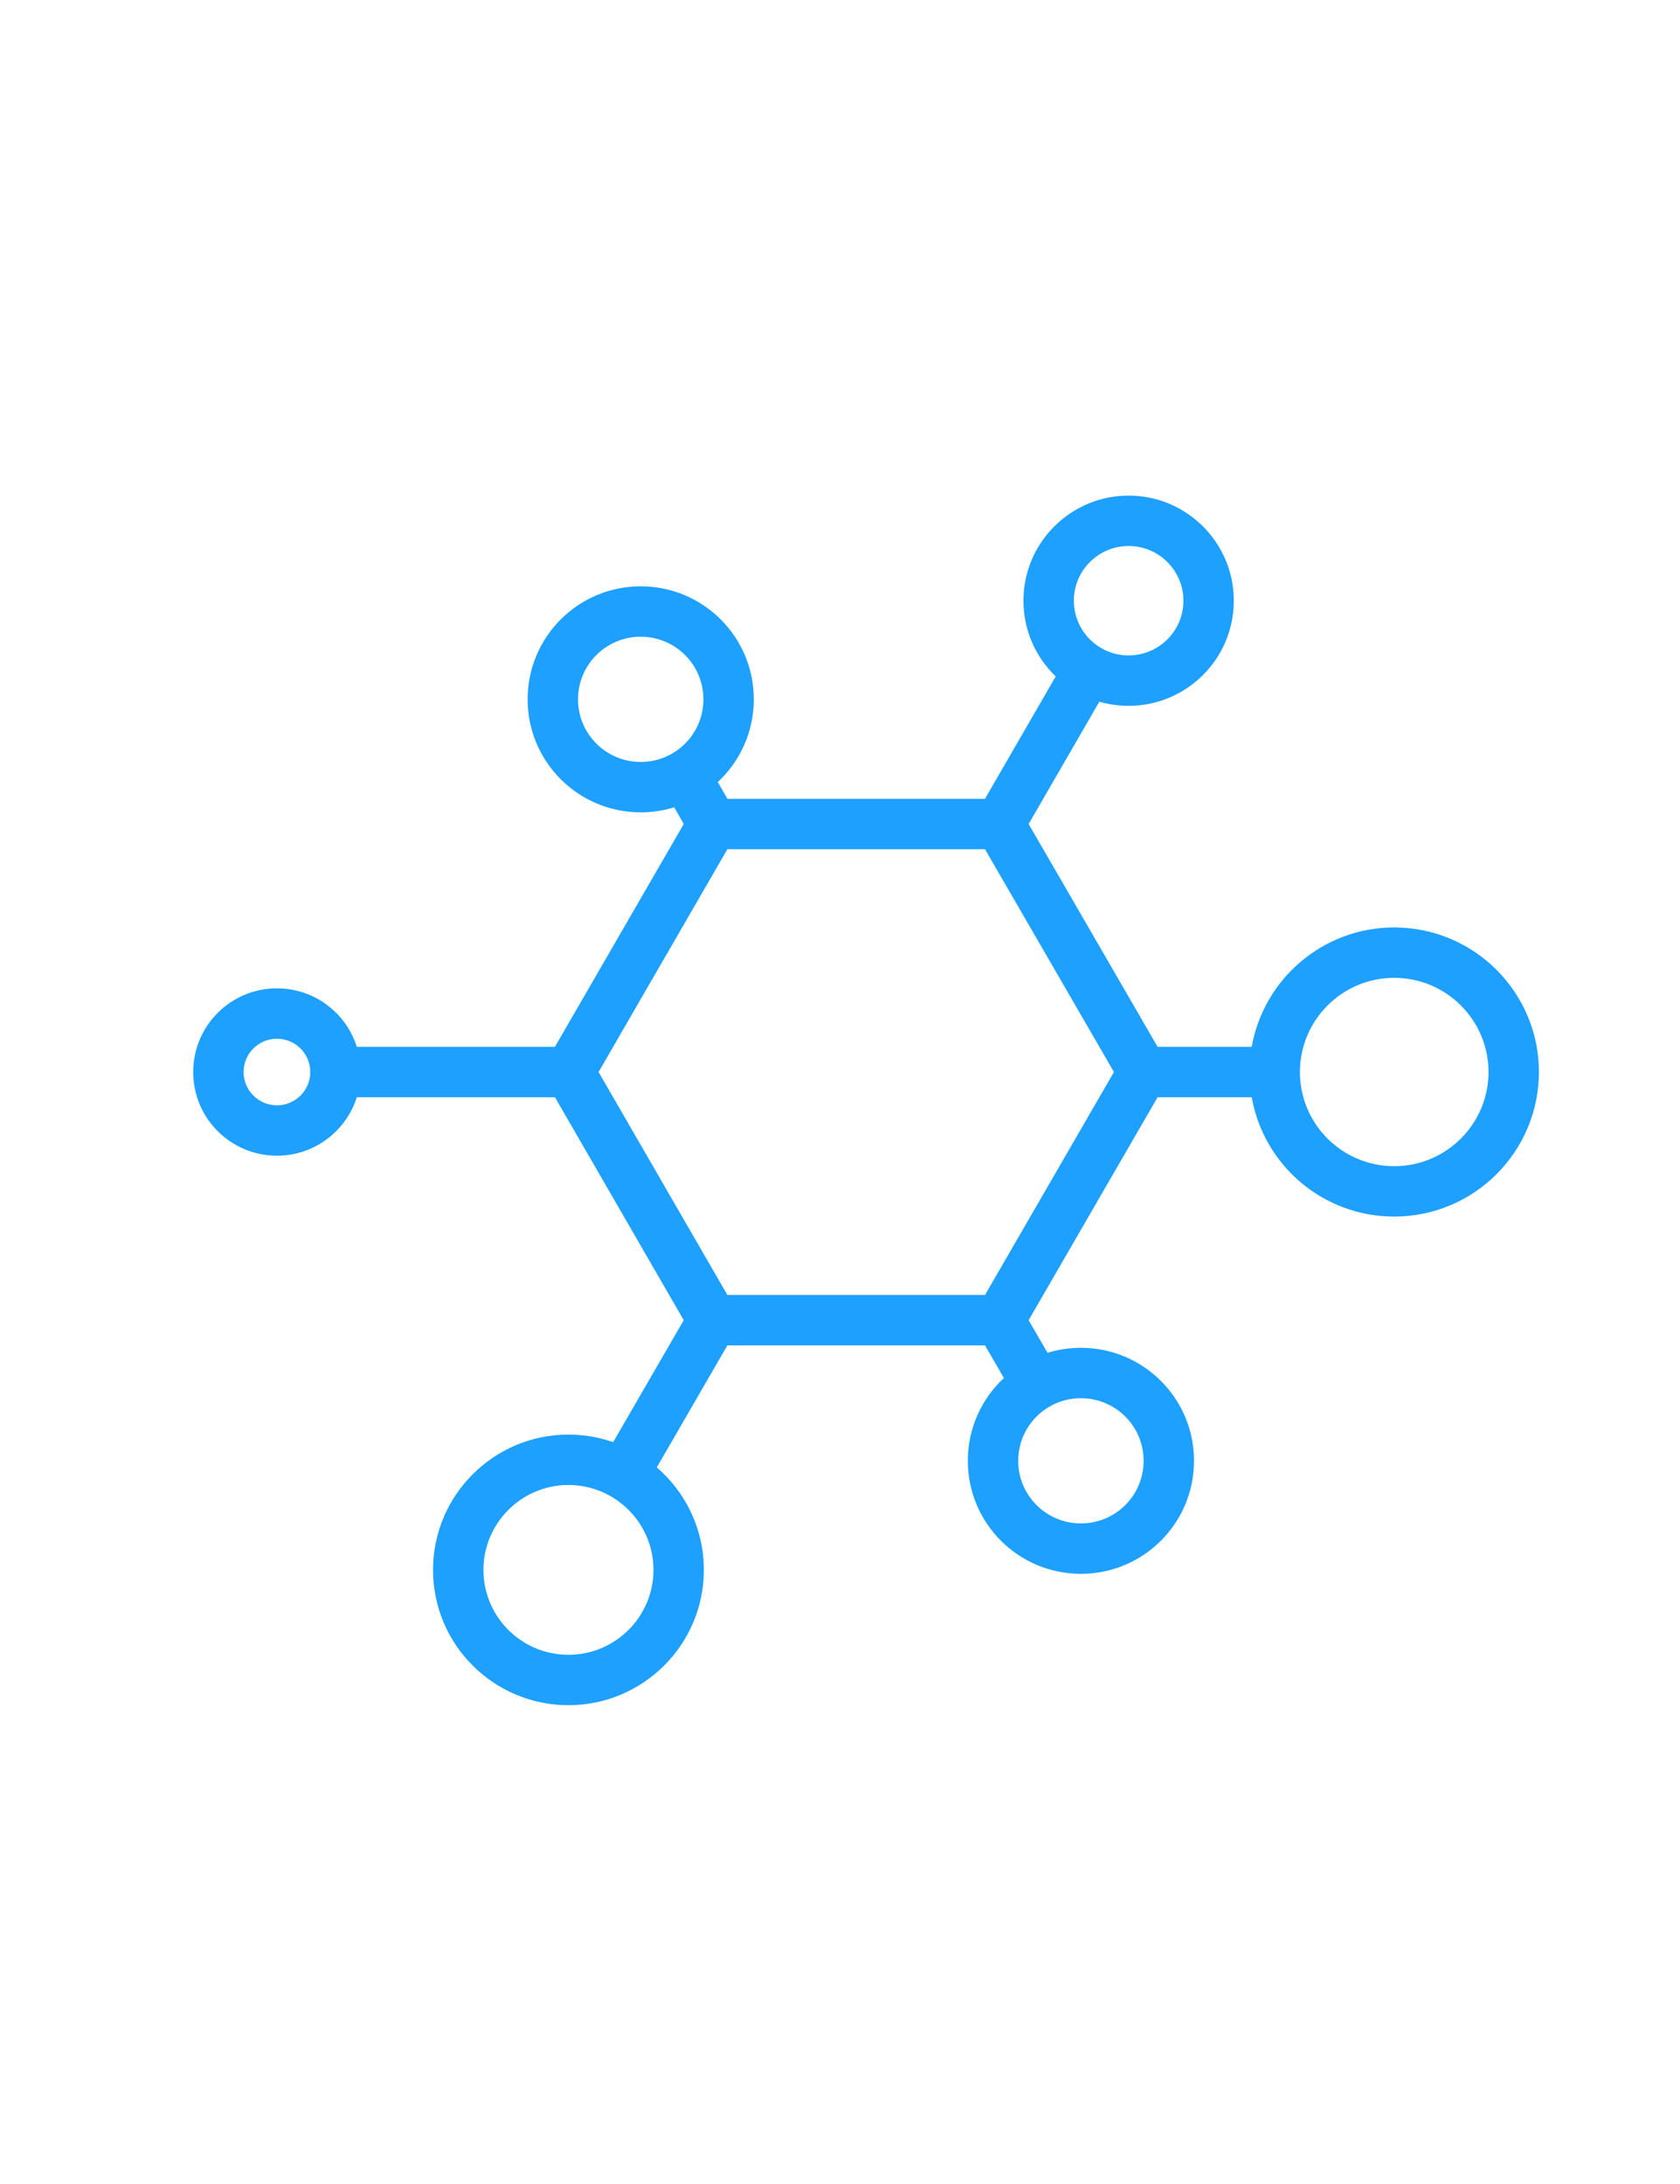 <svg width="100" height="130" viewBox="0 0 100 130" fill="none" xmlns="http://www.w3.org/2000/svg">
<path fill-rule="evenodd" clip-rule="evenodd" d="M67.18 32.5C68.98 32.5 70.442 33.963 70.442 35.757C70.442 37.551 68.98 39.014 67.18 39.014C66.619 39.014 66.091 38.872 65.63 38.622C65.604 38.605 65.577 38.588 65.55 38.573C65.524 38.557 65.497 38.543 65.471 38.53C64.54 37.955 63.919 36.926 63.919 35.757C63.919 33.963 65.381 32.5 67.18 32.5ZM67.18 42.014C66.575 42.014 65.99 41.928 65.436 41.768L61.229 49.048L68.904 62.31H74.507C75.219 58.275 78.75 55.205 82.989 55.205C87.74 55.205 91.602 59.06 91.602 63.81C91.602 68.56 87.74 72.416 82.989 72.416C78.75 72.416 75.218 69.354 74.507 65.311H68.904L61.229 78.582L62.353 80.524C62.981 80.331 63.648 80.227 64.34 80.227C68.059 80.227 71.072 83.234 71.072 86.953C71.072 90.672 68.059 93.68 64.34 93.68C60.621 93.68 57.608 90.672 57.608 86.953C57.608 85.006 58.434 83.253 59.756 82.025L58.631 80.082H43.296L39.095 87.346C40.81 88.823 41.897 91.01 41.897 93.446C41.897 97.89 38.281 101.5 33.836 101.5C29.393 101.5 25.776 97.901 25.776 93.446C25.776 89.002 29.392 85.392 33.836 85.392C34.769 85.392 35.665 85.551 36.498 85.843L40.698 78.582L33.032 65.311H21.239C20.602 67.329 18.714 68.792 16.485 68.792C13.733 68.792 11.5 66.563 11.5 63.811C11.5 61.058 13.733 58.83 16.485 58.83C18.714 58.83 20.602 60.292 21.239 62.31H33.032L40.699 49.046L40.13 48.055C39.501 48.249 38.832 48.354 38.139 48.354C34.419 48.354 31.406 45.346 31.406 41.627C31.406 37.908 34.419 34.9 38.139 34.9C41.857 34.9 44.87 37.908 44.87 41.627C44.87 43.573 44.045 45.325 42.726 46.552L43.299 47.549H58.63L62.84 40.264C61.656 39.126 60.919 37.527 60.919 35.757C60.919 32.304 63.727 29.5 67.18 29.5C70.634 29.5 73.442 32.304 73.442 35.757C73.442 39.211 70.634 42.014 67.18 42.014ZM62.475 83.729C62.444 83.747 62.412 83.764 62.38 83.78C61.316 84.436 60.608 85.612 60.608 86.953C60.608 89.013 62.275 90.68 64.34 90.68C66.405 90.68 68.072 89.013 68.072 86.953C68.072 84.894 66.405 83.227 64.34 83.227C63.696 83.227 63.092 83.388 62.564 83.673C62.535 83.693 62.506 83.712 62.475 83.729ZM18.459 63.81C18.459 63.765 18.461 63.72 18.465 63.676C18.396 62.646 17.537 61.83 16.485 61.83C15.387 61.83 14.5 62.718 14.5 63.811C14.5 64.903 15.387 65.792 16.485 65.792C17.537 65.792 18.396 64.975 18.465 63.945C18.461 63.901 18.459 63.856 18.459 63.81ZM40.027 44.844C41.131 44.197 41.87 42.999 41.87 41.627C41.87 39.568 40.203 37.9 38.139 37.9C36.074 37.9 34.406 39.568 34.406 41.627C34.406 43.686 36.074 45.354 38.139 45.354C38.816 45.354 39.45 45.175 39.997 44.861L40.017 44.849L40.027 44.844ZM58.631 50.549L66.306 63.811L58.631 77.082H43.296L35.63 63.811L43.296 50.549H58.631ZM38.897 93.446C38.897 90.662 36.627 88.392 33.836 88.392C31.046 88.392 28.776 90.662 28.776 93.446C28.776 96.239 31.044 98.5 33.836 98.5C36.627 98.5 38.897 96.23 38.897 93.446ZM88.602 63.81C88.602 60.72 86.086 58.205 82.989 58.205C79.892 58.205 77.377 60.72 77.377 63.81C77.377 66.909 79.891 69.416 82.989 69.416C86.086 69.416 88.602 66.901 88.602 63.81Z" fill="#1EA0FF"/>
</svg>
